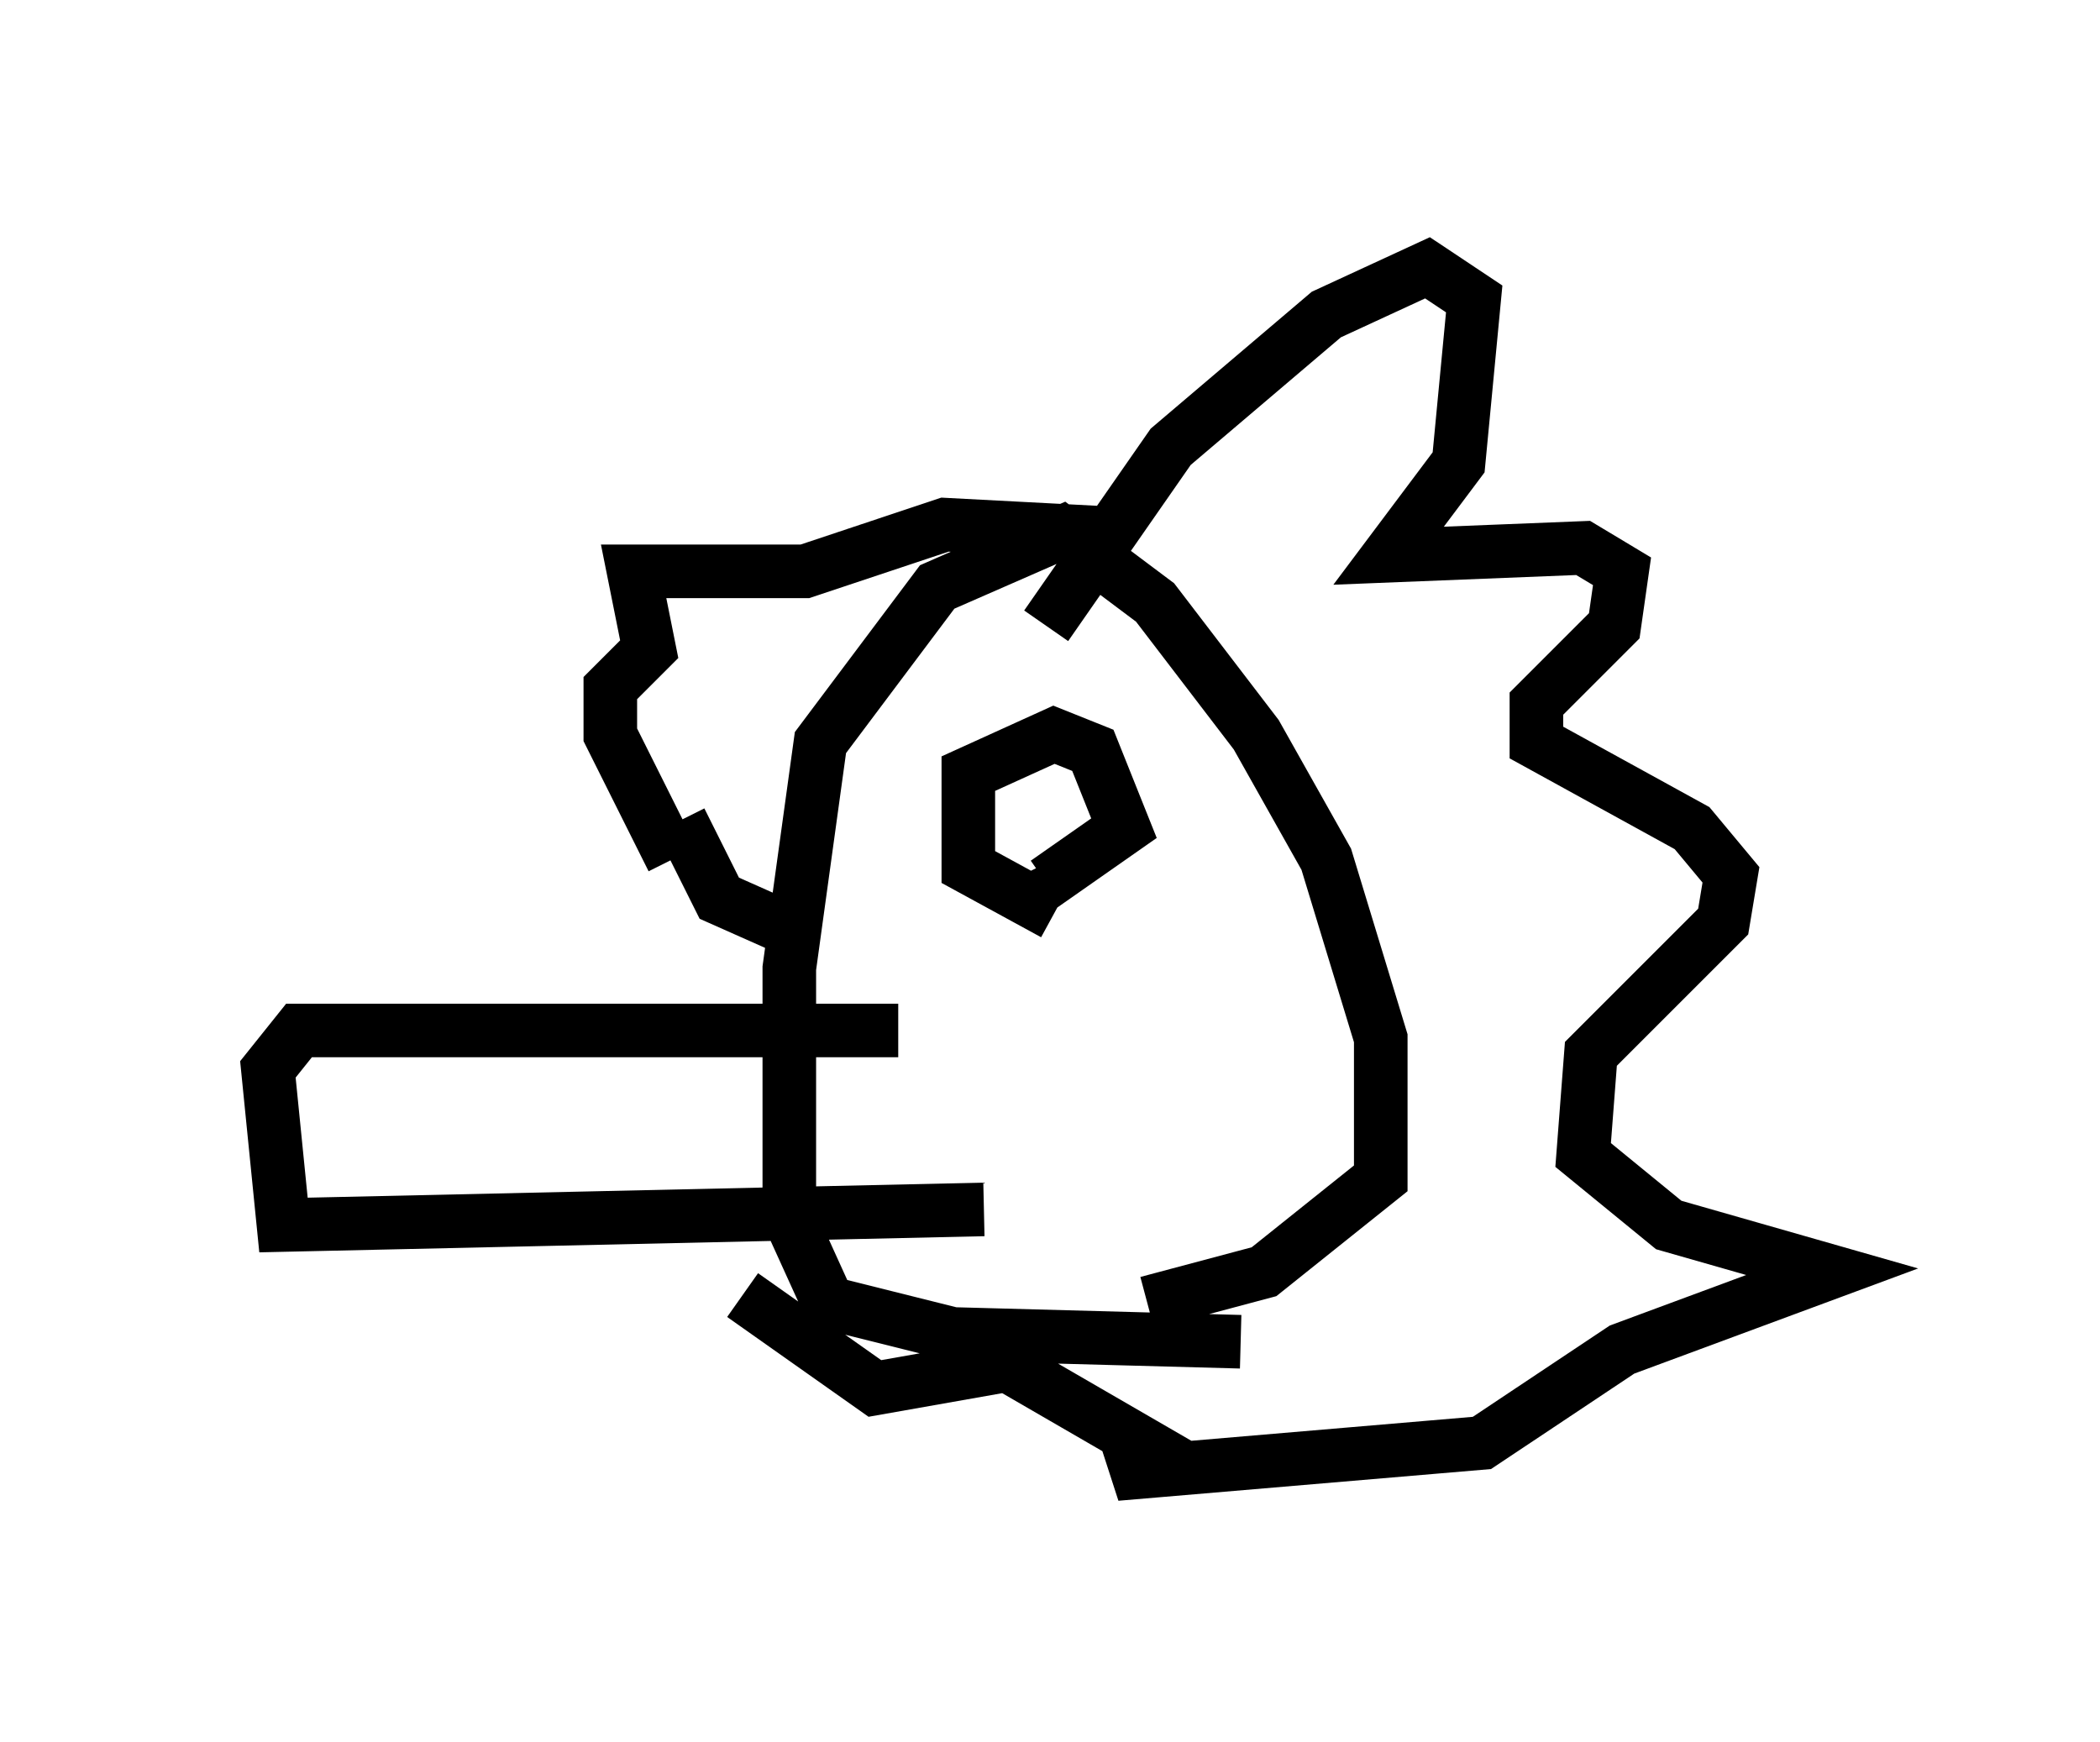 <?xml version="1.0" encoding="utf-8" ?>
<svg baseProfile="full" height="32.514" version="1.1" width="39.195" xmlns="http://www.w3.org/2000/svg" xmlns:ev="http://www.w3.org/2001/xml-events" xmlns:xlink="http://www.w3.org/1999/xlink"><defs /><rect fill="white" height="32.514" width="39.195" x="0" y="0" /><path d="M24.028, 24.609 m-0.872, 0.436 l-5.374, -0.145 -2.324, -0.581 l-0.726, -1.598 0.0, -4.648 l0.581, -4.212 2.179, -2.905 l2.324, -1.017 1.743, 1.307 l1.888, 2.469 1.307, 2.324 l1.017, 3.341 0.0, 2.615 l-2.179, 1.743 -2.179, 0.581 m-4.648, -5.084 l-11.184, 0.0 -0.581, 0.726 l0.291, 2.905 13.073, -0.291 m1.162, -10.894 l2.324, -3.341 2.905, -2.469 l1.888, -0.872 0.872, 0.581 l-0.291, 3.05 -1.307, 1.743 l3.631, -0.145 0.726, 0.436 l-0.145, 1.017 -1.453, 1.453 l0.0, 0.726 2.905, 1.598 l0.726, 0.872 -0.145, 0.872 l-2.469, 2.469 -0.145, 1.888 l1.598, 1.307 3.05, 0.872 l-3.922, 1.453 -2.615, 1.743 l-6.827, 0.581 0.726, -0.436 l-2.76, -1.598 -2.469, 0.436 l-2.469, -1.743 m-1.307, -8.134 l-1.162, -2.324 0.0, -0.872 l0.726, -0.726 -0.291, -1.453 l3.196, 0.0 2.615, -0.872 l2.76, 0.145 0.0, 0.436 m-7.698, 4.939 l0.726, 1.453 1.307, 0.581 m4.939, -0.291 l-1.598, -0.872 0.0, -1.743 l1.598, -0.726 0.726, 0.291 l0.581, 1.453 -1.453, 1.017 l-0.145, -0.291 m0.291, -1.598 l0.0, 0.0 " fill="none" stroke="black" stroke-width="1" /></svg>